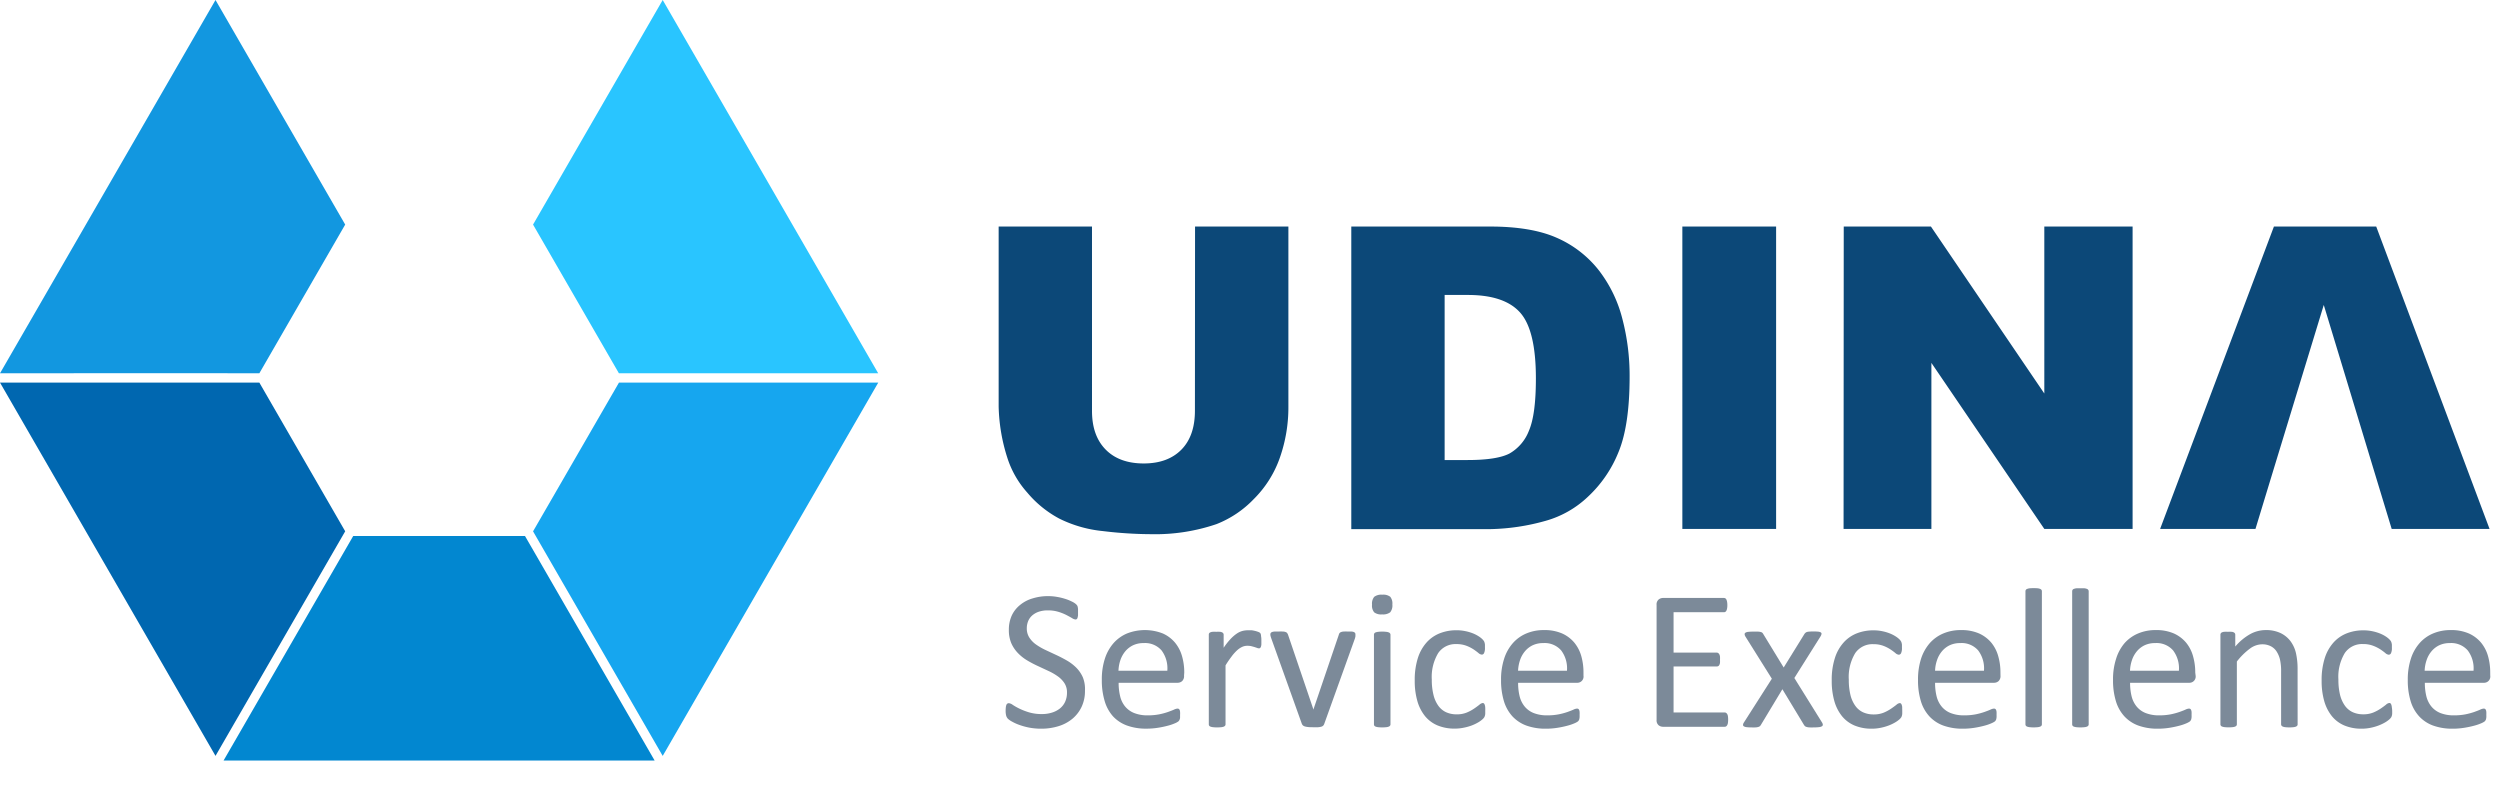 <svg id="UDINA_Logo" data-name="UDINA Logo" xmlns="http://www.w3.org/2000/svg" viewBox="0 0 597.78 189.02"><g id="slogan"><path d="M595.45,161.55a1.49,1.49,0,0,1-1.53,1.71H579.81a13.21,13.21,0,0,0,.36,3.22,6.18,6.18,0,0,0,1.2,2.45,5.36,5.36,0,0,0,2.17,1.57,8.62,8.62,0,0,0,3.28.55,14,14,0,0,0,2.73-.25,16.35,16.35,0,0,0,2.07-.56c.58-.21,1.06-.39,1.43-.56a2.32,2.32,0,0,1,.85-.25.61.61,0,0,1,.3.08.5.5,0,0,1,.2.25,1.55,1.55,0,0,1,.11.47,6.89,6.89,0,0,1,0,.72,4.16,4.16,0,0,1,0,.54,2.25,2.25,0,0,1-.06.4.82.82,0,0,1-.12.32,1.08,1.08,0,0,1-.21.28,3.88,3.88,0,0,1-.77.43,11.3,11.3,0,0,1-1.67.58,22.86,22.86,0,0,1-2.37.51,17.29,17.29,0,0,1-2.87.23,13.35,13.35,0,0,1-4.63-.74,8.53,8.53,0,0,1-3.34-2.19,9.3,9.3,0,0,1-2.05-3.64,17,17,0,0,1-.69-5.1,15.92,15.92,0,0,1,.72-5,10.42,10.42,0,0,1,2.06-3.74,8.84,8.84,0,0,1,3.24-2.35,10.63,10.63,0,0,1,4.27-.82,10.43,10.43,0,0,1,4.29.8,8.18,8.18,0,0,1,2.92,2.18,8.92,8.92,0,0,1,1.68,3.22,14.32,14.32,0,0,1,.53,3.94Zm-4-1.17a7.1,7.1,0,0,0-1.38-4.85,5.22,5.22,0,0,0-4.3-1.76,5.77,5.77,0,0,0-2.56.54,5.52,5.52,0,0,0-1.84,1.46,6.47,6.47,0,0,0-1.15,2.1,8.77,8.77,0,0,0-.46,2.51Z" fill="#7c8a99"/><path d="M572,169.93c0,.27,0,.5,0,.7a2.09,2.09,0,0,1-.08.5,2.46,2.46,0,0,1-.14.36,2.61,2.61,0,0,1-.38.45,6.46,6.46,0,0,1-1,.74,10.47,10.47,0,0,1-1.61.78,11.91,11.91,0,0,1-1.94.56,10.31,10.31,0,0,1-2.17.22,10.47,10.47,0,0,1-4.09-.76,7.72,7.72,0,0,1-3-2.23,10.14,10.14,0,0,1-1.83-3.59,17.39,17.39,0,0,1-.63-4.92,17.15,17.15,0,0,1,.77-5.44,10.23,10.23,0,0,1,2.12-3.72,8.38,8.38,0,0,1,3.17-2.16,10.77,10.77,0,0,1,3.94-.7,9.92,9.92,0,0,1,2,.19,10.68,10.68,0,0,1,1.78.5,8,8,0,0,1,1.44.71,5.66,5.66,0,0,1,.91.69,4,4,0,0,1,.4.46,1.39,1.39,0,0,1,.17.39,2.43,2.43,0,0,1,.1.51c0,.19,0,.43,0,.72a2.81,2.81,0,0,1-.21,1.29.61.61,0,0,1-.53.37,1.38,1.38,0,0,1-.82-.39q-.46-.39-1.17-.87a9,9,0,0,0-1.73-.87A6.61,6.61,0,0,0,565,154a5,5,0,0,0-4.35,2.18,11,11,0,0,0-1.51,6.32,15.06,15.06,0,0,0,.39,3.63,7.6,7.6,0,0,0,1.16,2.6,4.74,4.74,0,0,0,1.87,1.56,6,6,0,0,0,2.53.51,6.21,6.21,0,0,0,2.38-.42,9.86,9.86,0,0,0,1.78-.95c.5-.34.92-.65,1.26-.92a1.46,1.46,0,0,1,.8-.42.45.45,0,0,1,.28.09.74.74,0,0,1,.2.33,2,2,0,0,1,.12.57A6.5,6.5,0,0,1,572,169.93Z" fill="#7c8a99"/><path d="M549.39,173.19a.55.55,0,0,1-.09.32.86.86,0,0,1-.31.23,2.31,2.31,0,0,1-.6.14,8.12,8.12,0,0,1-.95.05,8.56,8.56,0,0,1-1-.05,2.22,2.22,0,0,1-.59-.14.78.78,0,0,1-.31-.23.55.55,0,0,1-.1-.32V160.65a12.45,12.45,0,0,0-.28-3,6.23,6.23,0,0,0-.83-1.92,3.61,3.61,0,0,0-1.42-1.24,4.44,4.44,0,0,0-2-.43,5,5,0,0,0-2.95,1.05,15.87,15.87,0,0,0-3.1,3.07v15a.55.55,0,0,1-.09.32.86.86,0,0,1-.31.23,2.31,2.31,0,0,1-.6.14,9.34,9.34,0,0,1-1.93,0,2.42,2.42,0,0,1-.6-.14.66.66,0,0,1-.31-.23.55.55,0,0,1-.09-.32V151.77a.61.61,0,0,1,.08-.32.57.57,0,0,1,.28-.24,1.58,1.58,0,0,1,.55-.14,6.93,6.93,0,0,1,.88,0,7.06,7.06,0,0,1,.87,0,1.3,1.3,0,0,1,.53.14.75.75,0,0,1,.28.24.61.61,0,0,1,.08.32v2.83a13,13,0,0,1,3.61-3,7.73,7.73,0,0,1,3.63-.94,8.07,8.07,0,0,1,3.6.72,6.49,6.49,0,0,1,2.37,1.94,7.6,7.6,0,0,1,1.3,2.85,17,17,0,0,1,.39,3.91Z" fill="#7c8a99"/><path d="M525,161.55a1.49,1.49,0,0,1-1.53,1.71H509.33a13.21,13.21,0,0,0,.36,3.22,6.18,6.18,0,0,0,1.2,2.45,5.3,5.3,0,0,0,2.17,1.57,8.62,8.62,0,0,0,3.28.55,14,14,0,0,0,2.73-.25,16.82,16.82,0,0,0,2.07-.56c.58-.21,1.06-.39,1.43-.56a2.32,2.32,0,0,1,.85-.25.61.61,0,0,1,.3.08.56.56,0,0,1,.2.25,1.55,1.55,0,0,1,.11.47,6.89,6.89,0,0,1,0,.72,4.16,4.16,0,0,1,0,.54,2.25,2.25,0,0,1-.06.4.82.82,0,0,1-.12.32,1.08,1.08,0,0,1-.21.28,4.23,4.23,0,0,1-.77.43,11.3,11.3,0,0,1-1.67.58,22.86,22.86,0,0,1-2.37.51,17.38,17.38,0,0,1-2.87.23,13.35,13.35,0,0,1-4.63-.74,8.53,8.53,0,0,1-3.34-2.19,9.3,9.3,0,0,1-2.05-3.64,17,17,0,0,1-.69-5.1,15.92,15.92,0,0,1,.72-5,10.56,10.56,0,0,1,2-3.74,9,9,0,0,1,3.25-2.35,10.61,10.61,0,0,1,4.26-.82,10.45,10.45,0,0,1,4.3.8,8.27,8.27,0,0,1,2.92,2.18,8.75,8.75,0,0,1,1.67,3.22,14,14,0,0,1,.54,3.94Zm-4-1.17a7.1,7.1,0,0,0-1.38-4.85,5.22,5.22,0,0,0-4.3-1.76,5.74,5.74,0,0,0-2.56.54,5.52,5.52,0,0,0-1.84,1.46,6.47,6.47,0,0,0-1.15,2.1,8.77,8.77,0,0,0-.46,2.51Z" fill="#7c8a99"/><path d="M499.43,173.19a.49.49,0,0,1-.1.32.74.74,0,0,1-.3.23,2.42,2.42,0,0,1-.6.14,8.43,8.43,0,0,1-1,.05,8.25,8.25,0,0,1-.95-.05,2.63,2.63,0,0,1-.61-.14.62.62,0,0,1-.3-.23.55.55,0,0,1-.09-.32v-31.8a.58.58,0,0,1,.09-.33.54.54,0,0,1,.3-.24,2.58,2.58,0,0,1,.61-.15,8.54,8.54,0,0,1,.95,0,8.78,8.78,0,0,1,1,0,2.37,2.37,0,0,1,.6.15.62.62,0,0,1,.3.24.52.52,0,0,1,.1.33Z" fill="#7c8a99"/><path d="M488.24,173.19a.55.55,0,0,1-.09.32.86.86,0,0,1-.31.23,2.31,2.31,0,0,1-.6.14,9.34,9.34,0,0,1-1.93,0,2.42,2.42,0,0,1-.6-.14.66.66,0,0,1-.31-.23.55.55,0,0,1-.09-.32v-31.8a.58.58,0,0,1,.09-.33.56.56,0,0,1,.31-.24,2.37,2.37,0,0,1,.6-.15,11.66,11.66,0,0,1,1.93,0,2.26,2.26,0,0,1,.6.15.7.7,0,0,1,.31.24.58.58,0,0,1,.09.33Z" fill="#7c8a99"/><path d="M478.34,161.55a1.64,1.64,0,0,1-.47,1.32,1.6,1.6,0,0,1-1.06.39H462.7a13.21,13.21,0,0,0,.36,3.22,6.18,6.18,0,0,0,1.2,2.45,5.3,5.3,0,0,0,2.17,1.57,8.59,8.59,0,0,0,3.28.55,14,14,0,0,0,2.73-.25,16.16,16.16,0,0,0,2.06-.56c.59-.21,1.07-.39,1.44-.56a2.32,2.32,0,0,1,.85-.25.61.61,0,0,1,.3.08.56.56,0,0,1,.2.25,1.55,1.55,0,0,1,.11.47,6.89,6.89,0,0,1,0,.72,4.16,4.16,0,0,1,0,.54,2.25,2.25,0,0,1-.06.4.82.82,0,0,1-.12.32,1.08,1.08,0,0,1-.21.28,4.09,4.09,0,0,1-.78.43,10.73,10.73,0,0,1-1.66.58,22.86,22.86,0,0,1-2.37.51,17.38,17.38,0,0,1-2.87.23,13.35,13.35,0,0,1-4.63-.74,8.53,8.53,0,0,1-3.34-2.19,9.3,9.3,0,0,1-2.05-3.64,17,17,0,0,1-.69-5.1,16.23,16.23,0,0,1,.71-5,10.73,10.73,0,0,1,2.06-3.74,9,9,0,0,1,3.25-2.35,10.61,10.61,0,0,1,4.26-.82,10.45,10.45,0,0,1,4.3.8,8.27,8.27,0,0,1,2.92,2.18,8.75,8.75,0,0,1,1.67,3.22,14,14,0,0,1,.54,3.94Zm-3.95-1.17a7.1,7.1,0,0,0-1.38-4.85,5.22,5.22,0,0,0-4.3-1.76,5.74,5.74,0,0,0-2.56.54,5.52,5.52,0,0,0-1.84,1.46,6.47,6.47,0,0,0-1.15,2.1,8.44,8.44,0,0,0-.46,2.51Z" fill="#7c8a99"/><path d="M454.85,169.93c0,.27,0,.5,0,.7a2.09,2.09,0,0,1-.08.5,2.46,2.46,0,0,1-.14.36,3.19,3.19,0,0,1-.38.45,6.17,6.17,0,0,1-1,.74,9.92,9.92,0,0,1-1.6.78,11.91,11.91,0,0,1-1.94.56,10.31,10.31,0,0,1-2.17.22,10.47,10.47,0,0,1-4.09-.76,7.72,7.72,0,0,1-3-2.23,10.14,10.14,0,0,1-1.83-3.59,17.39,17.39,0,0,1-.63-4.92,16.87,16.87,0,0,1,.77-5.44,10.09,10.09,0,0,1,2.12-3.72,8.34,8.34,0,0,1,3.16-2.16,10.85,10.85,0,0,1,3.94-.7,10,10,0,0,1,2,.19,10.83,10.83,0,0,1,1.77.5,8,8,0,0,1,1.44.71,5.84,5.84,0,0,1,.92.69,3,3,0,0,1,.39.46,1.4,1.4,0,0,1,.18.39,2.43,2.43,0,0,1,.1.51c0,.19,0,.43,0,.72a2.81,2.81,0,0,1-.21,1.29.62.62,0,0,1-.53.37,1.38,1.38,0,0,1-.82-.39,13.53,13.53,0,0,0-1.18-.87,8.61,8.61,0,0,0-1.72-.87,6.65,6.65,0,0,0-2.39-.39,5,5,0,0,0-4.35,2.18,11,11,0,0,0-1.51,6.32,15.06,15.06,0,0,0,.39,3.63,7.41,7.41,0,0,0,1.16,2.6,4.68,4.68,0,0,0,1.87,1.56,6,6,0,0,0,2.53.51,6.21,6.21,0,0,0,2.38-.42,9.75,9.75,0,0,0,1.77-.95c.5-.34.92-.65,1.27-.92a1.47,1.47,0,0,1,.79-.42.48.48,0,0,1,.29.09.74.74,0,0,1,.2.33,2,2,0,0,1,.12.57C454.83,169.34,454.85,169.61,454.85,169.93Z" fill="#7c8a99"/><path d="M435.66,172.74a1.19,1.19,0,0,1,.2.56.44.44,0,0,1-.23.37,1.84,1.84,0,0,1-.69.2,9.72,9.72,0,0,1-1.2.06,11.18,11.18,0,0,1-1.13,0,2.61,2.61,0,0,1-.67-.12.86.86,0,0,1-.38-.21,1.7,1.7,0,0,1-.23-.3l-5.14-8.5-5.12,8.5a1.66,1.66,0,0,1-.22.3.92.92,0,0,1-.38.21,2.6,2.6,0,0,1-.66.12,10.38,10.38,0,0,1-1.07,0,8.62,8.62,0,0,1-1.13-.06,1.55,1.55,0,0,1-.64-.2.4.4,0,0,1-.19-.37,1.15,1.15,0,0,1,.22-.56l6.67-10.45-6.31-10.07a1.31,1.31,0,0,1-.2-.56.41.41,0,0,1,.21-.38,1.53,1.53,0,0,1,.69-.2,10.36,10.36,0,0,1,1.23-.05c.46,0,.83,0,1.11,0a3.07,3.07,0,0,1,.65.1.87.87,0,0,1,.36.19,1.27,1.27,0,0,1,.21.29l4.88,8,4.95-8a1.38,1.38,0,0,1,.22-.26.89.89,0,0,1,.32-.21,2.12,2.12,0,0,1,.57-.11,12.78,12.78,0,0,1,2.14,0,1.64,1.64,0,0,1,.66.18.37.37,0,0,1,.19.36,1.69,1.69,0,0,1-.24.6l-6.26,9.95Z" fill="#7c8a99"/><path d="M413.22,172.09a5.32,5.32,0,0,1-.05.75,1.49,1.49,0,0,1-.17.54.84.84,0,0,1-.27.31.67.67,0,0,1-.34.09H397.6a1.7,1.7,0,0,1-1-.36,1.53,1.53,0,0,1-.49-1.3V144.65a1.53,1.53,0,0,1,.49-1.3,1.71,1.71,0,0,1,1-.37h14.62a.65.65,0,0,1,.34.1.61.61,0,0,1,.25.31,2.08,2.08,0,0,1,.16.53,4.5,4.5,0,0,1,.06.8,4.06,4.06,0,0,1-.06.75,1.78,1.78,0,0,1-.16.52.58.58,0,0,1-.25.3.57.57,0,0,1-.34.1H400.17v9.66H410.5a.61.61,0,0,1,.35.11.86.86,0,0,1,.26.3,1.69,1.69,0,0,1,.16.52,6,6,0,0,1,0,.79,5.16,5.16,0,0,1,0,.73,1.63,1.63,0,0,1-.16.5.71.71,0,0,1-.26.28.78.78,0,0,1-.35.08H400.17v11h12.22a.59.59,0,0,1,.34.1.85.85,0,0,1,.27.29,1.44,1.44,0,0,1,.17.53A5.72,5.72,0,0,1,413.22,172.09Z" fill="#7c8a99"/><path d="M378.63,161.55a1.48,1.48,0,0,1-1.53,1.71H363a13.21,13.21,0,0,0,.36,3.22,6.18,6.18,0,0,0,1.2,2.45,5.36,5.36,0,0,0,2.17,1.57,8.62,8.62,0,0,0,3.28.55,14,14,0,0,0,2.73-.25,15.9,15.9,0,0,0,2.07-.56c.58-.21,1.06-.39,1.43-.56a2.32,2.32,0,0,1,.85-.25.61.61,0,0,1,.3.08.5.5,0,0,1,.2.25,1.55,1.55,0,0,1,.11.47,4.92,4.92,0,0,1,0,.72,4.16,4.16,0,0,1,0,.54,2.25,2.25,0,0,1-.06.4,1,1,0,0,1-.11.32,1.42,1.42,0,0,1-.22.28,3.88,3.88,0,0,1-.77.43,11.3,11.3,0,0,1-1.67.58,22.86,22.86,0,0,1-2.37.51,17.29,17.29,0,0,1-2.87.23,13.35,13.35,0,0,1-4.63-.74,8.61,8.61,0,0,1-3.34-2.19,9.43,9.43,0,0,1-2.05-3.64,17,17,0,0,1-.69-5.1,15.92,15.92,0,0,1,.72-5,10.42,10.42,0,0,1,2.06-3.74,8.93,8.93,0,0,1,3.24-2.35,10.66,10.66,0,0,1,4.27-.82,10.43,10.43,0,0,1,4.29.8,8.18,8.18,0,0,1,2.92,2.18,8.92,8.92,0,0,1,1.68,3.22,14.32,14.32,0,0,1,.53,3.94Zm-3.95-1.17a7.1,7.1,0,0,0-1.38-4.85,5.22,5.22,0,0,0-4.3-1.76,5.77,5.77,0,0,0-2.56.54,5.52,5.52,0,0,0-1.84,1.46,6.47,6.47,0,0,0-1.15,2.1,9.13,9.13,0,0,0-.46,2.51Z" fill="#7c8a99"/><path d="M355.14,169.93c0,.27,0,.5,0,.7a2.09,2.09,0,0,1-.08.5,2.46,2.46,0,0,1-.14.36,2.61,2.61,0,0,1-.38.45,6.46,6.46,0,0,1-1,.74,10.47,10.47,0,0,1-1.61.78A11.91,11.91,0,0,1,350,174a10.31,10.31,0,0,1-2.17.22,10.47,10.47,0,0,1-4.09-.76,7.72,7.72,0,0,1-3-2.23,10.14,10.14,0,0,1-1.83-3.59,17.39,17.39,0,0,1-.63-4.92,17.15,17.15,0,0,1,.77-5.44,10.23,10.23,0,0,1,2.12-3.72,8.38,8.38,0,0,1,3.17-2.16,10.76,10.76,0,0,1,3.93-.7,10,10,0,0,1,2,.19,10.68,10.68,0,0,1,1.78.5,8,8,0,0,1,1.44.71,5.66,5.66,0,0,1,.91.69,4,4,0,0,1,.4.46,1.39,1.39,0,0,1,.17.39,2.43,2.43,0,0,1,.1.51c0,.19,0,.43,0,.72a2.81,2.81,0,0,1-.21,1.29.61.61,0,0,1-.52.37,1.38,1.38,0,0,1-.83-.39q-.47-.39-1.17-.87a9,9,0,0,0-1.73-.87,6.65,6.65,0,0,0-2.39-.39,5,5,0,0,0-4.35,2.18,11.09,11.09,0,0,0-1.51,6.32,14.55,14.55,0,0,0,.4,3.63,7.4,7.4,0,0,0,1.15,2.6,4.74,4.74,0,0,0,1.87,1.56,6,6,0,0,0,2.53.51,6.21,6.21,0,0,0,2.38-.42,9.53,9.53,0,0,0,1.78-.95c.5-.34.92-.65,1.26-.92a1.49,1.49,0,0,1,.8-.42.45.45,0,0,1,.28.09.74.74,0,0,1,.2.33,2,2,0,0,1,.12.57A6.5,6.5,0,0,1,355.14,169.93Z" fill="#7c8a99"/><path d="M332.93,144.53a2.58,2.58,0,0,1-.52,1.88,2.85,2.85,0,0,1-1.93.5,2.73,2.73,0,0,1-1.89-.49,2.48,2.48,0,0,1-.52-1.84,2.57,2.57,0,0,1,.53-1.88,2.83,2.83,0,0,1,1.93-.5,2.73,2.73,0,0,1,1.89.49A2.53,2.53,0,0,1,332.93,144.53Zm-.45,28.66a.49.49,0,0,1-.1.32.72.72,0,0,1-.31.23,2.22,2.22,0,0,1-.59.14,8.56,8.56,0,0,1-1,.05,8.12,8.12,0,0,1-.95-.05,2.51,2.51,0,0,1-.61-.14.72.72,0,0,1-.31-.23.63.63,0,0,1-.08-.32V151.77a.65.65,0,0,1,.08-.31.6.6,0,0,1,.31-.24,2.51,2.51,0,0,1,.61-.14,6.39,6.39,0,0,1,.95-.05,6.75,6.75,0,0,1,1,.05,2.22,2.22,0,0,1,.59.14.6.6,0,0,1,.31.24.5.5,0,0,1,.1.31Z" fill="#7c8a99"/><path d="M324.1,151.72c0,.06,0,.13,0,.2a2.23,2.23,0,0,1,0,.23,1.58,1.58,0,0,1-.06.26c0,.09-.05.2-.08.31l-7.31,20.35a1.19,1.19,0,0,1-.25.43,1,1,0,0,1-.46.26,3.7,3.7,0,0,1-.79.13c-.32,0-.71,0-1.19,0s-.87,0-1.19-.05a4,4,0,0,1-.77-.14,1.23,1.23,0,0,1-.47-.26,1.15,1.15,0,0,1-.26-.41l-7.28-20.35c-.07-.19-.12-.36-.16-.5a2.42,2.42,0,0,1-.07-.32,1.21,1.21,0,0,1,0-.18.58.58,0,0,1,.09-.33.7.7,0,0,1,.33-.23,2.14,2.14,0,0,1,.59-.11l.92,0a10.78,10.78,0,0,1,1.1,0,1.94,1.94,0,0,1,.65.13.77.77,0,0,1,.33.23,2,2,0,0,1,.2.36l6,17.66.09.29.08-.29,6-17.66a.86.86,0,0,1,.17-.36.88.88,0,0,1,.34-.23,1.86,1.86,0,0,1,.62-.13,9.75,9.75,0,0,1,1,0l.9,0a1.74,1.74,0,0,1,.56.12.78.78,0,0,1,.29.23A.63.63,0,0,1,324.1,151.72Z" fill="#7c8a99"/><path d="M301.61,153.17c0,.35,0,.64,0,.88a2.18,2.18,0,0,1-.1.56.82.82,0,0,1-.18.31.4.4,0,0,1-.29.11,1.37,1.37,0,0,1-.47-.11l-.62-.21-.77-.21a4.59,4.59,0,0,0-.93-.09,3,3,0,0,0-1.17.24,4.68,4.68,0,0,0-1.2.78,10.2,10.2,0,0,0-1.32,1.45c-.46.61-1,1.35-1.52,2.22v14.09a.49.49,0,0,1-.1.32.72.72,0,0,1-.31.23,2.22,2.22,0,0,1-.59.14,8.56,8.56,0,0,1-1,.05,8.12,8.12,0,0,1-1-.05,2.51,2.51,0,0,1-.61-.14.72.72,0,0,1-.31-.23.63.63,0,0,1-.08-.32V151.77a.54.54,0,0,1,.36-.56,1.52,1.52,0,0,1,.54-.14,7.21,7.21,0,0,1,.89,0,7,7,0,0,1,.86,0,1.41,1.41,0,0,1,.54.14.65.65,0,0,1,.27.24.53.53,0,0,1,.09.32v3.12a16.58,16.58,0,0,1,1.65-2.1,9.28,9.28,0,0,1,1.46-1.27,4.72,4.72,0,0,1,1.37-.65,5.84,5.84,0,0,1,1.37-.17l.7,0c.27,0,.54.07.83.13s.54.14.77.22a2.06,2.06,0,0,1,.49.23.74.74,0,0,1,.19.23,1.25,1.25,0,0,1,.08.27,4.16,4.16,0,0,1,.05.49C301.61,152.52,301.61,152.81,301.61,153.17Z" fill="#7c8a99"/><path d="M283.12,161.55a1.64,1.64,0,0,1-.47,1.32,1.62,1.62,0,0,1-1.06.39H267.48a13.21,13.21,0,0,0,.36,3.22,6,6,0,0,0,1.19,2.45,5.4,5.4,0,0,0,2.18,1.57,8.53,8.53,0,0,0,3.27.55,13.88,13.88,0,0,0,2.73-.25,15.9,15.9,0,0,0,2.07-.56c.58-.21,1.06-.39,1.44-.56a2.22,2.22,0,0,1,.85-.25.55.55,0,0,1,.29.08.58.58,0,0,1,.21.25,1.58,1.58,0,0,1,.1.47,4.92,4.92,0,0,1,0,.72c0,.21,0,.39,0,.54s0,.28-.06.4a1.33,1.33,0,0,1-.12.32,1.42,1.42,0,0,1-.22.28,3.57,3.57,0,0,1-.77.43,10.9,10.9,0,0,1-1.67.58A23.21,23.21,0,0,1,277,174a17.47,17.47,0,0,1-2.87.23,13.31,13.31,0,0,1-4.63-.74,8.57,8.57,0,0,1-3.35-2.19,9.41,9.41,0,0,1-2-3.64,17,17,0,0,1-.69-5.1,15.93,15.93,0,0,1,.71-5,10.57,10.57,0,0,1,2.06-3.74,9,9,0,0,1,3.25-2.35,11.71,11.71,0,0,1,8.56,0,8.14,8.14,0,0,1,2.91,2.18,8.92,8.92,0,0,1,1.68,3.22,14,14,0,0,1,.54,3.94Zm-4-1.17a7.15,7.15,0,0,0-1.37-4.85,5.23,5.23,0,0,0-4.3-1.76,5.71,5.71,0,0,0-2.56.54,5.55,5.55,0,0,0-1.85,1.46,6.66,6.66,0,0,0-1.15,2.1,8.77,8.77,0,0,0-.45,2.51Z" fill="#7c8a99"/><path d="M259.43,165.14a8.82,8.82,0,0,1-.8,3.86,8.32,8.32,0,0,1-2.21,2.87,9.58,9.58,0,0,1-3.33,1.77,13.79,13.79,0,0,1-4.13.6,15.16,15.16,0,0,1-2.87-.26,15.64,15.64,0,0,1-2.36-.65,10.6,10.6,0,0,1-1.73-.78,4.59,4.59,0,0,1-1-.69,1.85,1.85,0,0,1-.41-.73,4.53,4.53,0,0,1-.13-1.18,6.81,6.81,0,0,1,.05-.87,2.28,2.28,0,0,1,.14-.56.65.65,0,0,1,.24-.29.64.64,0,0,1,.34-.09,2,2,0,0,1,.94.41,14.26,14.26,0,0,0,1.56.88,15.26,15.26,0,0,0,2.29.89,10.45,10.45,0,0,0,3.11.42,7.86,7.86,0,0,0,2.44-.36,5.65,5.65,0,0,0,1.9-1,4.44,4.44,0,0,0,1.23-1.61,5.27,5.27,0,0,0,.43-2.16,4,4,0,0,0-.6-2.24,6.06,6.06,0,0,0-1.57-1.63,13.47,13.47,0,0,0-2.23-1.29l-2.55-1.19a25.73,25.73,0,0,1-2.55-1.34,10.48,10.48,0,0,1-2.21-1.74,8.14,8.14,0,0,1-1.59-2.34,7.93,7.93,0,0,1-.6-3.23,8.07,8.07,0,0,1,.7-3.44,7.08,7.08,0,0,1,2-2.53,8.38,8.38,0,0,1,3-1.56,12.39,12.39,0,0,1,3.72-.54,12,12,0,0,1,2.06.18,13.9,13.9,0,0,1,2,.48,10.42,10.42,0,0,1,1.63.66,4.24,4.24,0,0,1,.94.6,2.25,2.25,0,0,1,.3.35,1.22,1.22,0,0,1,.12.34,4.41,4.41,0,0,1,.07.49c0,.19,0,.43,0,.73s0,.54,0,.77a3.13,3.13,0,0,1-.11.55.66.66,0,0,1-.2.34.47.47,0,0,1-.3.1,1.94,1.94,0,0,1-.82-.33c-.37-.22-.83-.47-1.37-.75a11.81,11.81,0,0,0-1.92-.76,8.26,8.26,0,0,0-2.48-.34,6.56,6.56,0,0,0-2.24.34,4.62,4.62,0,0,0-1.57.92,3.72,3.72,0,0,0-.93,1.35,4.46,4.46,0,0,0-.31,1.67,4,4,0,0,0,.6,2.21,6,6,0,0,0,1.58,1.65,15,15,0,0,0,2.25,1.31l2.57,1.2c.87.4,1.73.85,2.57,1.33a10.94,10.94,0,0,1,2.25,1.71,7.69,7.69,0,0,1,1.59,2.34A7.53,7.53,0,0,1,259.43,165.14Z" fill="#7c8a99"/></g><path id="UDINA" d="M555.64,72.92c-7.76,25.45-10,32.74-16.33,53.55h-22.8l27.21-72.3h24.46l27.1,72.3h-23.4c-6.46-21.26-8.36-27.61-16.24-53.55M440.86,54.17h20.85l27.11,39.92V54.17h21.11v72.3H488.82l-27-39.7v39.7h-21Zm-38.59,0h22.42v72.3H402.27ZM345.43,70.53V110h5.49q7,0,10-1.55a10.63,10.63,0,0,0,4.65-5.42c1.13-2.59,1.68-6.76,1.68-12.55q0-11.49-3.75-15.72T351,70.53ZM323.11,54.17h33.21c6.53,0,11.83.89,15.85,2.66a26,26,0,0,1,10,7.64,31.62,31.62,0,0,1,5.71,11.59,53.57,53.57,0,0,1,1.78,14q0,11.58-2.64,18a29.59,29.59,0,0,1-7.32,10.71,24.08,24.08,0,0,1-10.07,5.75,52.05,52.05,0,0,1-13.31,2H323.11Zm-37.36,0h22.32V97.24a36.28,36.28,0,0,1-2,12.08,26,26,0,0,1-6.26,10,25,25,0,0,1-8.93,6,45.38,45.38,0,0,1-15.64,2.41,98.76,98.76,0,0,1-11.51-.74A30,30,0,0,1,253.28,124a25.86,25.86,0,0,1-7.65-6.22,22.83,22.83,0,0,1-4.77-8.34,43.05,43.05,0,0,1-2.07-12.21V54.17h22.32V98.26q0,5.91,3.26,9.23t9.09,3.33q5.75,0,9-3.28t3.26-9.28Z" fill="#0c4878" fill-rule="evenodd"/><g id="symbol"><path d="M25.77,44.63,0,89.26H.34c20.55,0,41.12-.07,61.67,0L82.54,53.7,51.53,0Z" fill="#1297e0" fill-rule="evenodd"/><polygon points="0 91.48 0.73 91.48 1.74 91.48 62.01 91.48 82.54 127.04 51.7 180.45 51.53 180.74 25.77 136.12 0 91.48" fill="#0067b0" fill-rule="evenodd"/><polygon points="53.46 181.85 84.46 128.16 125.53 128.16 156.53 181.85 105 181.85 53.46 181.85" fill="#0287d0" fill-rule="evenodd"/><path d="M158.46,180.75l-.37-.64-.5-.87-.51-.88-.5-.87Q142,152.26,127.46,127.05L148,91.49h62l-25.77,44.62Z" fill="#16a6ef" fill-rule="evenodd"/><polygon points="209.99 89.26 147.99 89.26 127.46 53.7 158.46 0 184.23 44.63 209.99 89.26" fill="#29c5ff" fill-rule="evenodd"/></g></svg>
